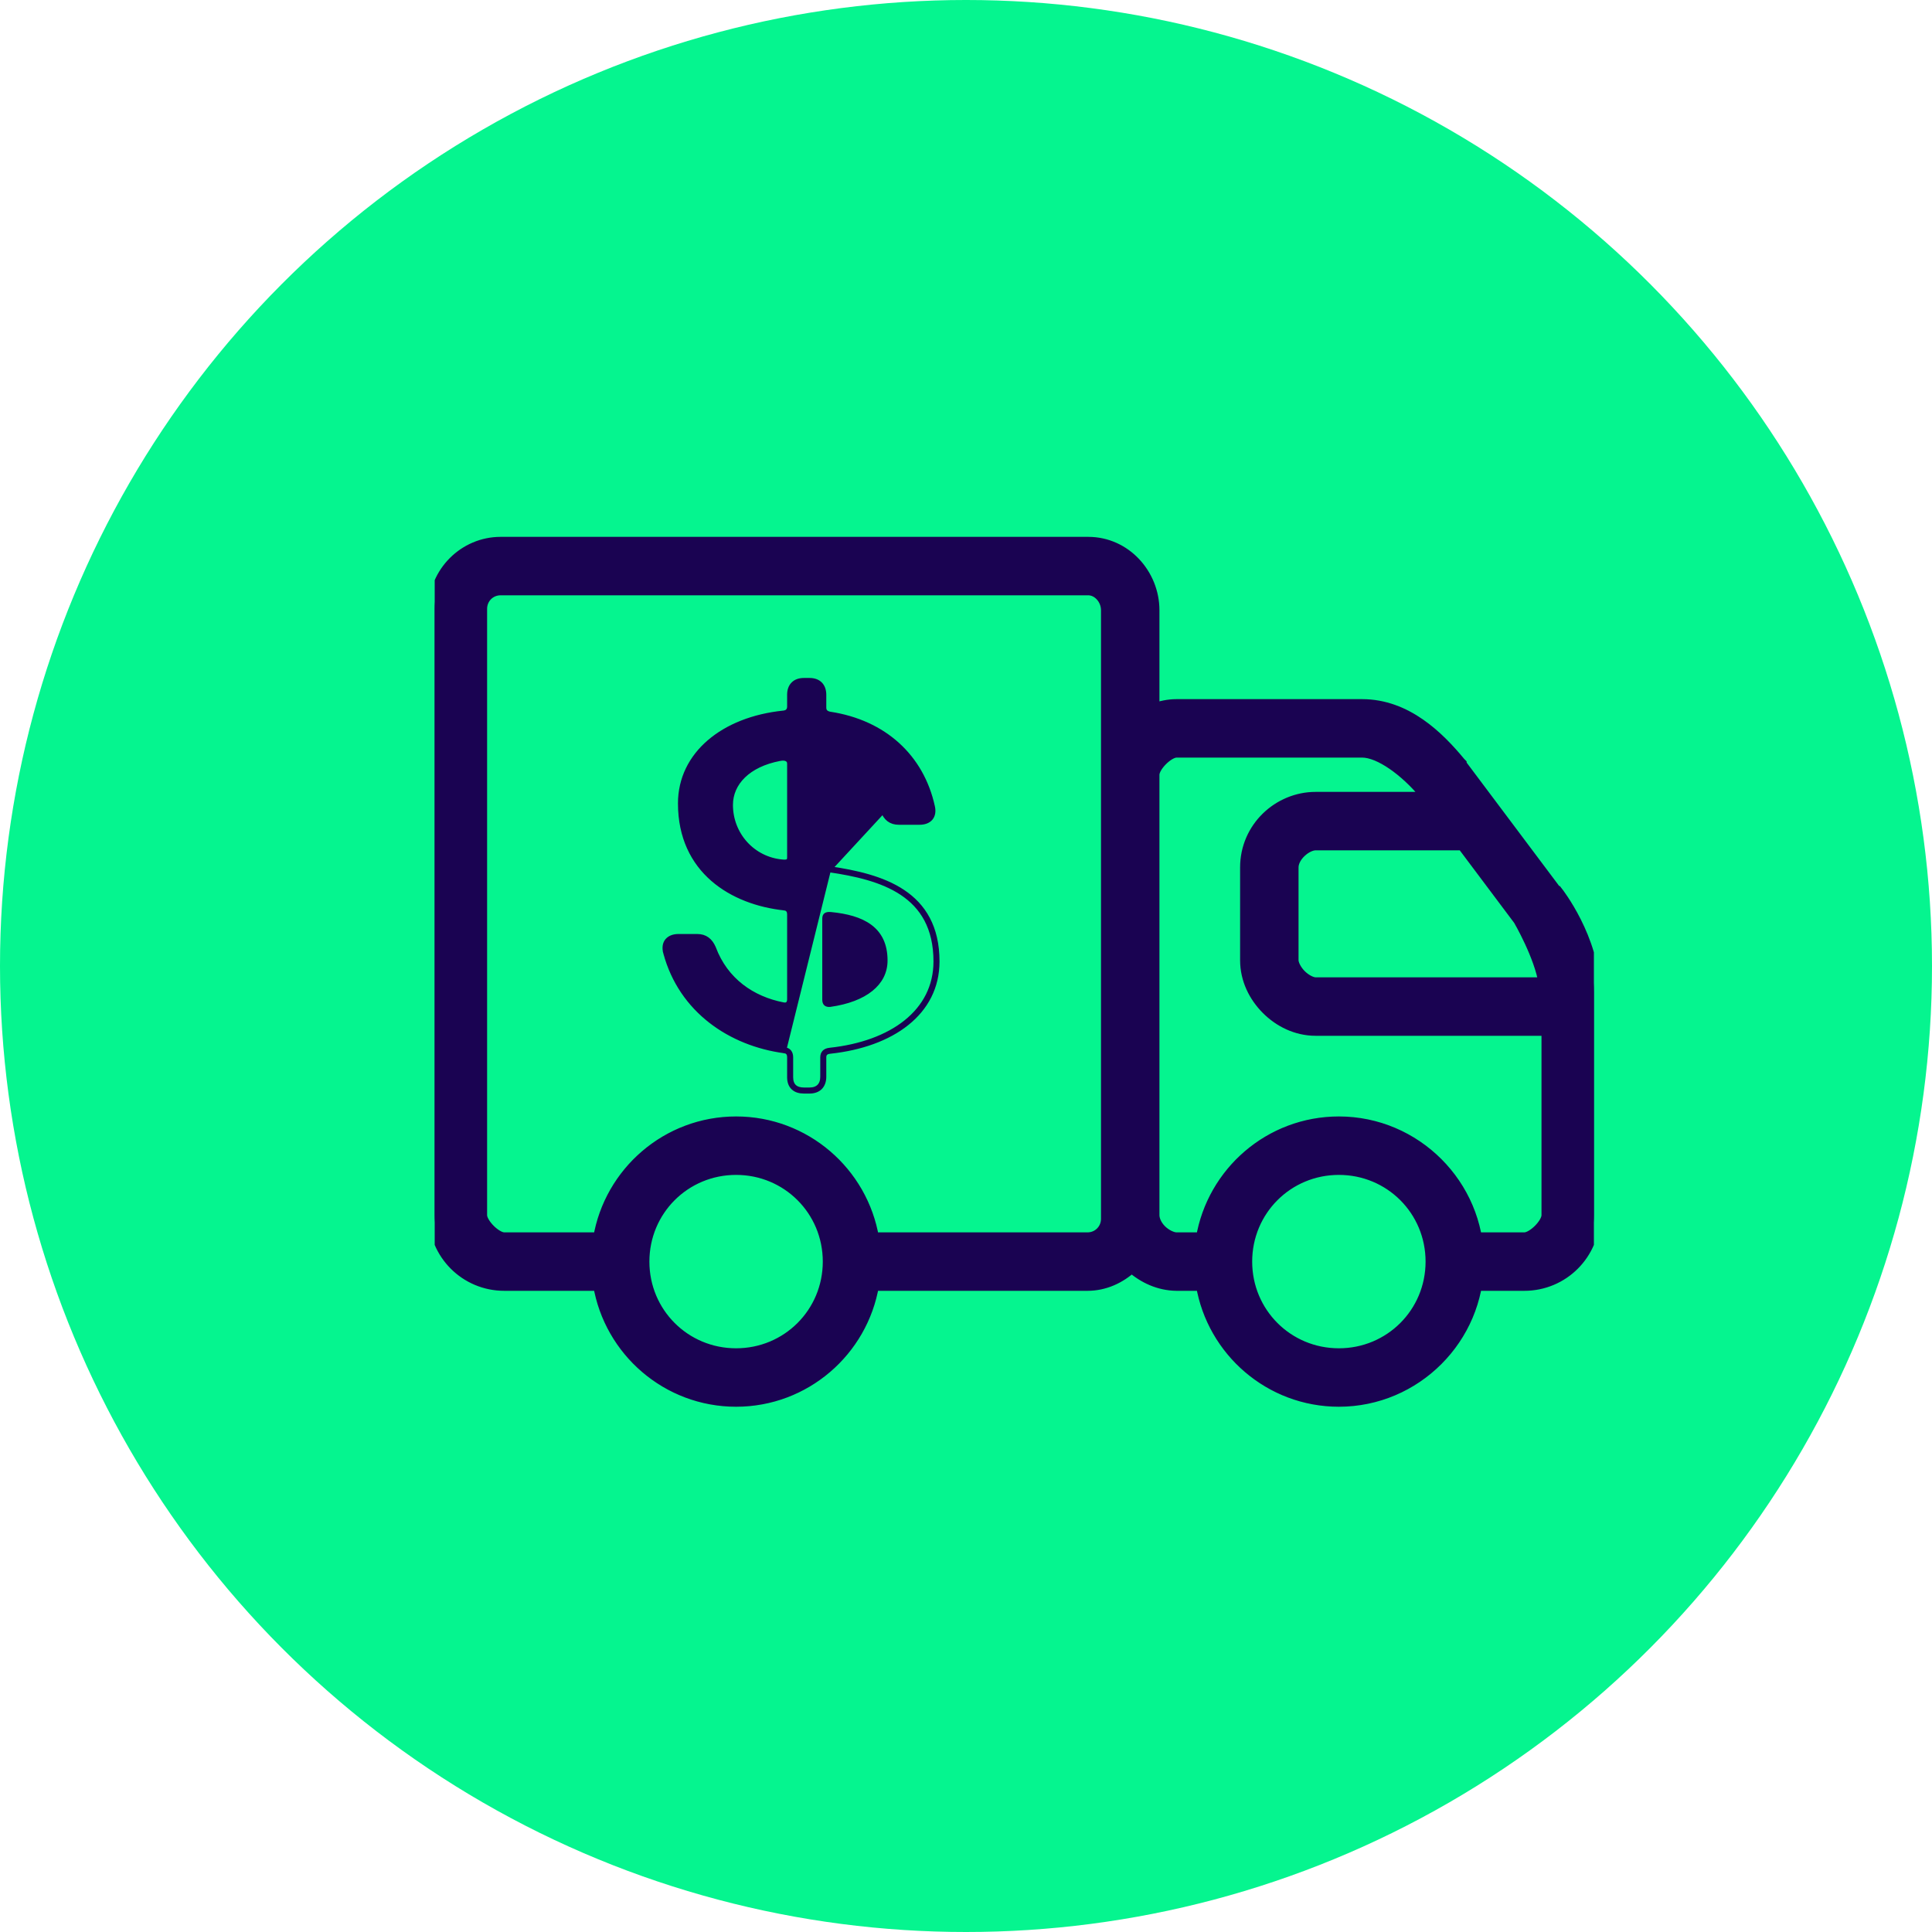 <svg width="48" height="48" viewBox="0 0 48 48" fill="none" xmlns="http://www.w3.org/2000/svg">
<circle cx="24" cy="24" r="24" fill="#05F58F"/>
<g clip-path="url(#clip0)">
<path d="M12.438 13.488C11.54 13.488 10.8 14.228 10.8 15.126V30.192C10.8 31.148 11.572 31.92 12.528 31.92H14.886C15.161 33.553 16.58 34.8 18.288 34.8C19.996 34.8 21.416 33.553 21.69 31.92H27.018C27.443 31.92 27.823 31.74 28.116 31.47C28.415 31.733 28.798 31.916 29.232 31.92H29.862C30.137 33.553 31.556 34.8 33.264 34.8C35.165 34.8 36.72 33.245 36.72 31.344C36.72 29.443 35.165 27.888 33.264 27.888C31.556 27.888 30.137 29.134 29.862 30.768H29.232C29.124 30.768 28.96 30.694 28.836 30.57C28.712 30.446 28.656 30.298 28.656 30.192V19.248C28.656 19.032 29.016 18.672 29.232 18.672H33.84C34.292 18.672 34.929 19.156 35.37 19.68C35.374 19.687 35.383 19.691 35.388 19.698L35.478 19.824H32.688C31.77 19.824 30.96 20.567 30.96 21.552V23.856C30.96 24.335 31.176 24.756 31.482 25.062C31.788 25.368 32.209 25.584 32.688 25.584H38.448V30.192C38.448 30.408 38.088 30.768 37.872 30.768H36.72V31.92H37.872C38.828 31.92 39.6 31.148 39.6 30.192V24.648C39.6 23.329 38.682 22.164 38.682 22.164H38.664L36.288 18.996V18.978L36.27 18.96C35.739 18.319 34.943 17.52 33.84 17.52H29.232C29.027 17.52 28.838 17.563 28.656 17.628V15.162C28.656 14.278 27.959 13.488 27.036 13.488H12.438ZM12.438 14.64H27.036C27.284 14.64 27.504 14.879 27.504 15.162V30.282C27.504 30.552 27.29 30.768 27.018 30.768H21.69C21.416 29.134 19.996 27.888 18.288 27.888C16.58 27.888 15.161 29.134 14.886 30.768H12.528C12.312 30.768 11.952 30.406 11.952 30.192V15.126C11.952 14.856 12.164 14.64 12.438 14.64ZM32.688 20.976H36.342L37.746 22.848C37.746 22.848 38.268 23.741 38.376 24.432H32.688C32.591 24.432 32.436 24.36 32.31 24.234C32.184 24.108 32.112 23.953 32.112 23.856V21.552C32.112 21.262 32.454 20.976 32.688 20.976ZM18.288 29.04C19.568 29.04 20.592 30.064 20.592 31.344C20.592 32.624 19.568 33.648 18.288 33.648C17.008 33.648 15.984 32.624 15.984 31.344C15.984 30.064 17.008 29.04 18.288 29.04ZM33.264 29.04C34.544 29.04 35.568 30.064 35.568 31.344C35.568 32.624 34.544 33.648 33.264 33.648C31.984 33.648 30.96 32.624 30.96 31.344C30.96 30.064 31.984 29.04 33.264 29.04Z" fill="#1A0352" stroke="#1A0352" stroke-width="0.3"/>
<path d="M20.593 21.62C21.899 21.81 23.242 22.203 23.242 23.888C23.242 25.13 22.152 25.916 20.619 26.081C20.492 26.093 20.429 26.157 20.429 26.271V26.752C20.429 26.955 20.315 27.069 20.112 27.069H19.973C19.77 27.069 19.656 26.968 19.656 26.765V26.271C19.656 26.157 19.605 26.081 19.491 26.068L20.593 21.62ZM20.593 21.62C20.479 21.607 20.429 21.531 20.429 21.417V19.022C20.429 18.895 20.505 18.82 20.644 18.858C21.29 19.048 21.759 19.516 21.975 20.125L20.593 21.62ZM19.484 26.117L19.485 26.118C19.532 26.123 19.559 26.14 19.576 26.162C19.595 26.185 19.606 26.22 19.606 26.271V26.765C19.606 26.875 19.637 26.966 19.704 27.029C19.77 27.092 19.863 27.119 19.973 27.119H20.112C20.223 27.119 20.316 27.088 20.382 27.022C20.447 26.956 20.479 26.863 20.479 26.752V26.271C20.479 26.223 20.492 26.193 20.512 26.173C20.532 26.152 20.567 26.136 20.624 26.13L20.624 26.13C21.397 26.047 22.063 25.807 22.537 25.427C23.012 25.047 23.292 24.526 23.292 23.888C23.292 23.029 22.948 22.494 22.435 22.152C21.926 21.812 21.254 21.666 20.601 21.57L20.601 21.57L20.599 21.57C20.553 21.565 20.525 21.548 20.508 21.526C20.49 21.503 20.479 21.468 20.479 21.417V19.022C20.479 18.968 20.495 18.934 20.516 18.917C20.536 18.9 20.571 18.89 20.631 18.906C21.261 19.091 21.717 19.548 21.927 20.141L21.928 20.142C21.962 20.236 22.011 20.312 22.079 20.364C22.148 20.416 22.232 20.441 22.329 20.441H22.849C22.966 20.441 23.065 20.406 23.127 20.333C23.189 20.258 23.204 20.155 23.177 20.038C22.906 18.8 21.977 17.937 20.615 17.731C20.565 17.72 20.532 17.702 20.512 17.679C20.491 17.656 20.479 17.625 20.479 17.578V17.261C20.479 17.15 20.447 17.057 20.382 16.991C20.316 16.925 20.223 16.894 20.112 16.894H19.973C19.862 16.894 19.768 16.925 19.703 16.991C19.637 17.057 19.606 17.15 19.606 17.261V17.552C19.606 17.6 19.593 17.634 19.571 17.658C19.55 17.682 19.515 17.7 19.461 17.705L19.46 17.705C17.964 17.859 16.894 18.733 16.894 19.96C16.894 20.804 17.217 21.423 17.705 21.848C18.191 22.271 18.838 22.499 19.485 22.569L19.491 22.52L19.485 22.569C19.532 22.575 19.559 22.591 19.576 22.614C19.595 22.637 19.606 22.672 19.606 22.723V24.826C19.606 24.88 19.59 24.915 19.568 24.935C19.548 24.953 19.515 24.965 19.463 24.954L19.462 24.954C18.691 24.805 18.035 24.346 17.738 23.554L17.738 23.554L17.738 23.552C17.697 23.458 17.645 23.383 17.576 23.332C17.505 23.28 17.422 23.255 17.324 23.255H16.855C16.739 23.255 16.637 23.29 16.573 23.365C16.509 23.442 16.494 23.549 16.528 23.674L16.576 23.66L16.528 23.673C16.915 25.116 18.151 25.938 19.484 26.117ZM19.374 18.856L19.374 18.856L19.375 18.856C19.455 18.838 19.514 18.849 19.551 18.87C19.586 18.891 19.606 18.925 19.606 18.972V21.303C19.606 21.356 19.59 21.378 19.573 21.39C19.551 21.404 19.512 21.412 19.445 21.405L19.444 21.405C18.711 21.344 18.16 20.733 18.16 19.998C18.16 19.461 18.589 19.005 19.374 18.856ZM20.64 22.709C21.035 22.747 21.376 22.837 21.617 23.016C21.855 23.193 22.001 23.459 22.001 23.863C22.001 24.151 21.876 24.393 21.642 24.581C21.408 24.77 21.063 24.904 20.625 24.966C20.571 24.972 20.536 24.96 20.515 24.942C20.494 24.924 20.479 24.892 20.479 24.839V22.824C20.479 22.77 20.494 22.744 20.514 22.729C20.536 22.713 20.575 22.703 20.64 22.709Z" fill="#1A0352" stroke="#1A0352" stroke-width="0.1"/>
</g>
<defs>
<clipPath id="clip0">
<rect width="28.8" height="28.8" fill="white" transform="translate(10.8 8.4)"/>
</clipPath>
</defs>
</svg>
